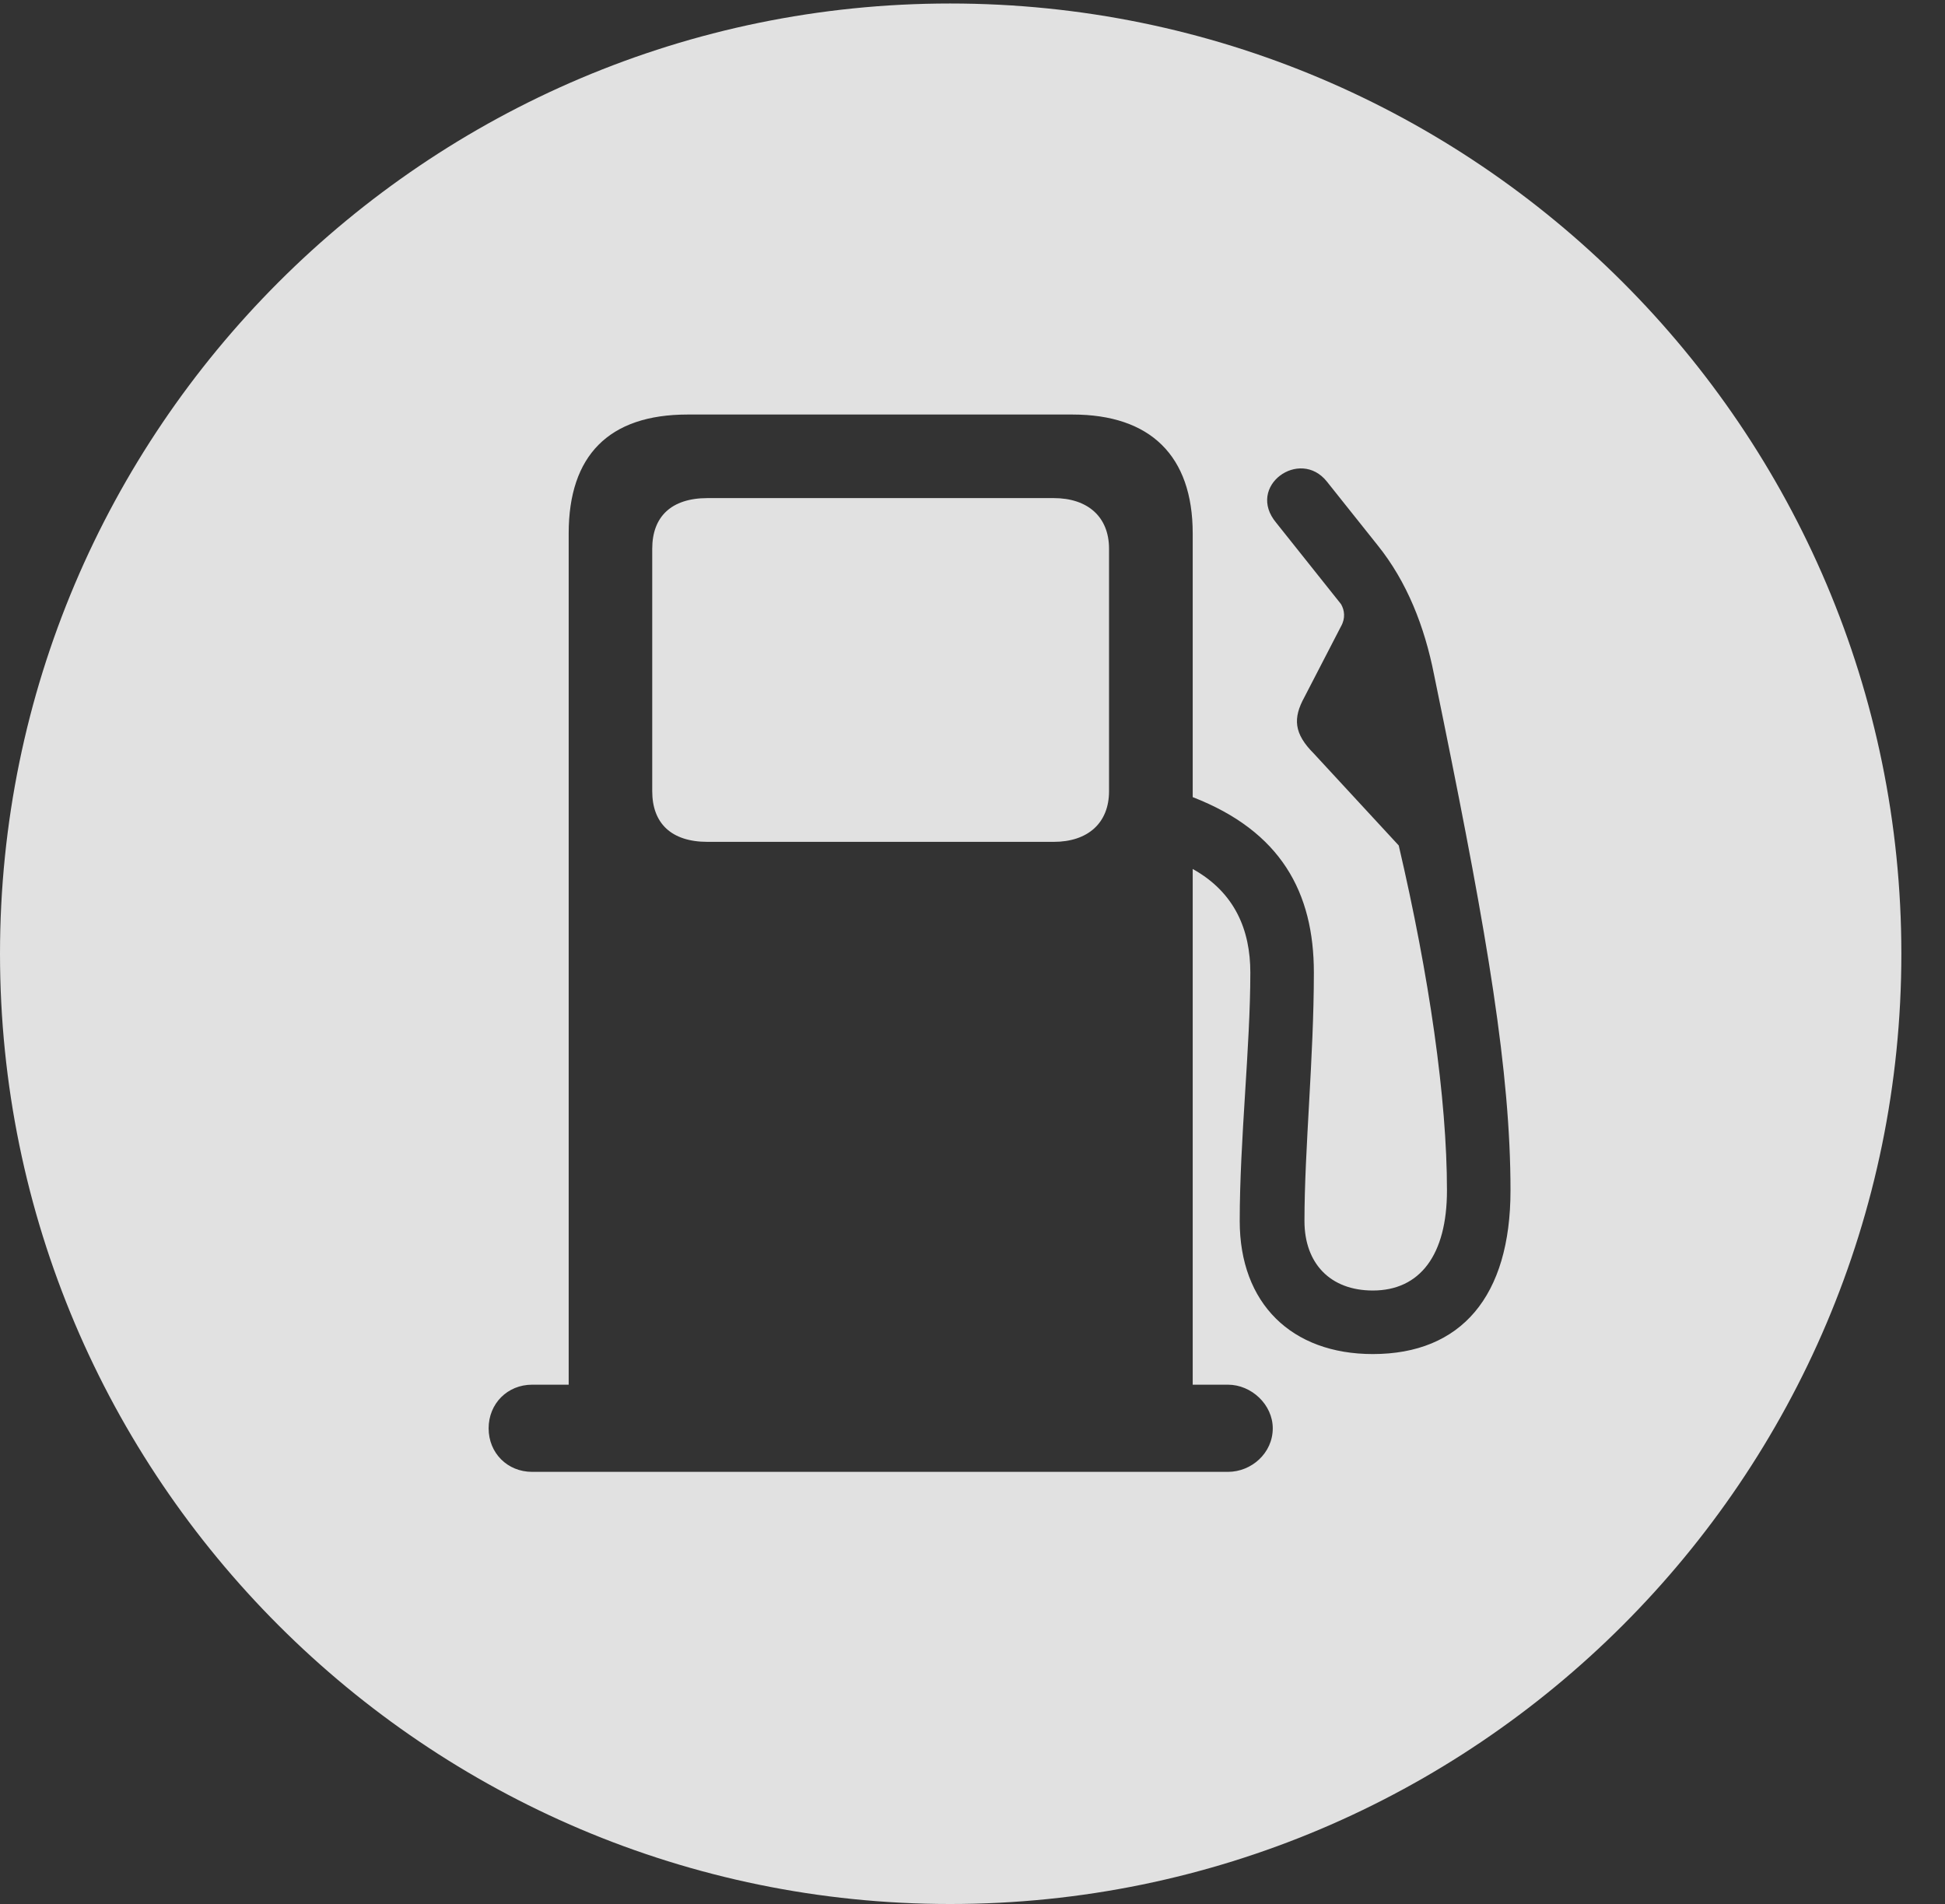 <?xml version="1.0" encoding="UTF-8"?>
<!--Generator: Apple Native CoreSVG 326-->
<!DOCTYPE svg
PUBLIC "-//W3C//DTD SVG 1.1//EN"
       "http://www.w3.org/Graphics/SVG/1.1/DTD/svg11.dtd">
<svg version="1.1" xmlns="http://www.w3.org/2000/svg" xmlns:xlink="http://www.w3.org/1999/xlink" viewBox="0 0 16.133 15.791">
 <rect x="0" y="0" width="16.133" height="15.791" fill="#333333" stroke="none"/>
 <g>
  <rect height="15.791" opacity="0" width="16.133" x="0" y="0"/>
  <path d="M15.771 7.91C15.771 12.256 12.236 15.791 7.881 15.791C3.535 15.791 0 12.256 0 7.91C0 3.564 3.535 0.029 7.881 0.029C12.236 0.029 15.771 3.564 15.771 7.91ZM5.703 3.438C5.049 3.438 4.717 3.779 4.717 4.424L4.717 11.484L4.414 11.484C4.209 11.484 4.053 11.641 4.053 11.846C4.053 12.051 4.209 12.207 4.414 12.207L10.185 12.207C10.381 12.207 10.557 12.051 10.557 11.846C10.557 11.65 10.381 11.484 10.185 11.484L9.893 11.484L9.893 7.207C10.244 7.402 10.371 7.715 10.371 8.066C10.371 8.682 10.283 9.453 10.283 10.127C10.283 10.81 10.713 11.23 11.387 11.23C12.119 11.23 12.529 10.752 12.529 9.873C12.529 8.887 12.334 7.754 11.973 5.977L11.895 5.596C11.816 5.195 11.67 4.824 11.426 4.521L11.006 3.994C10.781 3.711 10.332 4.033 10.586 4.336L11.123 5.01C11.152 5.059 11.162 5.127 11.123 5.195L10.82 5.781C10.723 5.957 10.732 6.084 10.898 6.25L11.602 7.012C11.855 8.096 12.002 9.111 12.002 9.873C12.002 10.41 11.777 10.703 11.387 10.703C11.035 10.703 10.82 10.479 10.82 10.127C10.82 9.531 10.898 8.77 10.898 8.066C10.898 7.402 10.625 6.895 9.893 6.611L9.893 4.424C9.893 3.779 9.541 3.438 8.896 3.438ZM9.199 4.551L9.199 6.562C9.199 6.826 9.023 6.982 8.74 6.982L5.869 6.982C5.566 6.982 5.41 6.826 5.41 6.562L5.41 4.551C5.41 4.287 5.566 4.131 5.869 4.131L8.74 4.131C9.023 4.131 9.199 4.287 9.199 4.551Z" fill="white" fill-opacity="0.85"/>
 </g>
</svg>
